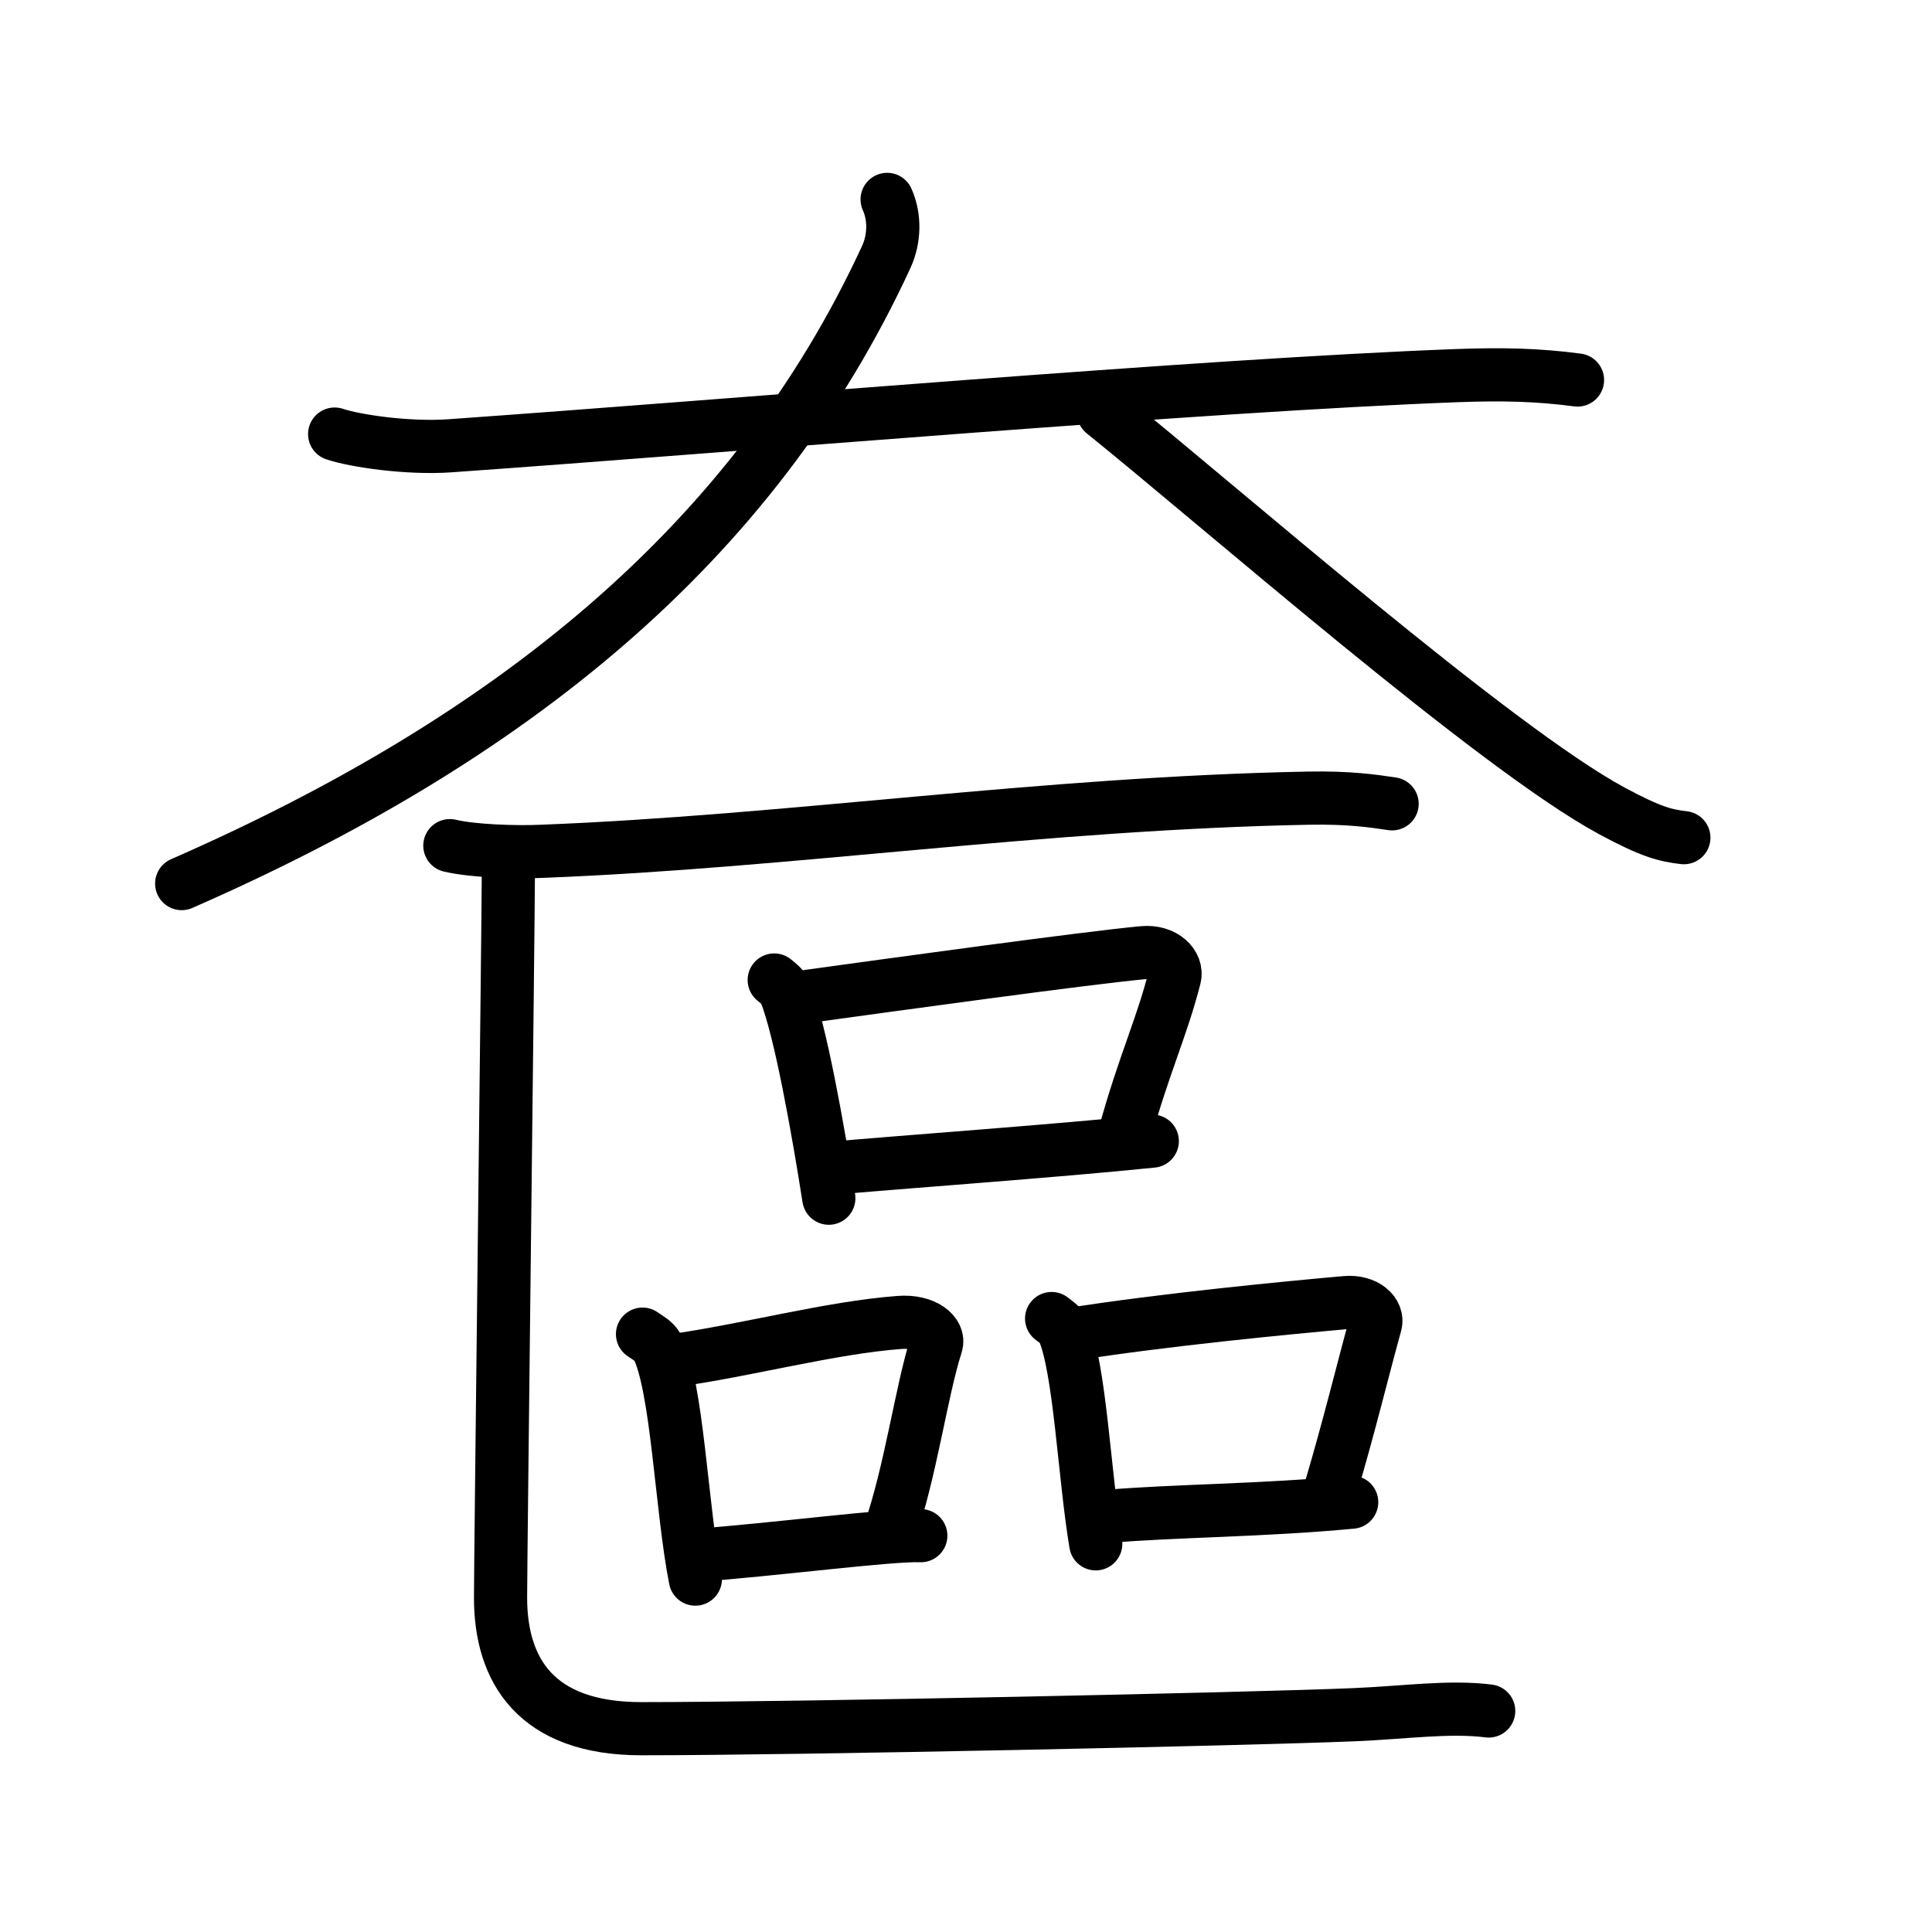 <svg xmlns="http://www.w3.org/2000/svg" width="109" height="109" viewBox="0 0 109 109"><g xmlns:kvg="http://kanjivg.tagaini.net" id="kvg:StrokePaths_05969" style="fill:none;stroke:#000000;stroke-width:3;stroke-linecap:round;stroke-linejoin:round;"><g id="kvg:05969" kvg:element="&#22889;"><g id="kvg:05969-g1" kvg:element="&#22823;" kvg:position="top" kvg:radical="tradit"><path id="kvg:05969-s1" kvg:type="&#12752;" d="M18.88,24.49c1.12,0.38,4.12,0.83,6.51,0.66c16.15-1.14,42.36-3.42,56.86-3.96c2.49-0.09,4.5-0.05,6.75,0.25"/><path id="kvg:05969-s2" kvg:type="&#12754;" d="M50.05,11.25c0.45,1,0.42,2.23-0.05,3.25C42.5,30.75,28.75,41.75,10.25,49.85"/><path id="kvg:05969-s3" kvg:type="&#12751;" d="M62.25,23.28c6.62,5.33,22.08,18.9,28.69,22.47c2.25,1.21,3.03,1.39,4.06,1.51"/></g><g id="kvg:05969-g2" kvg:element="&#21312;" kvg:position="bottom"><g id="kvg:05969-g3" kvg:element="&#21274;" kvg:part="1" kvg:position="kamae"><path id="kvg:05969-s4" kvg:type="&#12752;" d="M25.38,47.71c1.35,0.32,3.82,0.38,5.16,0.32c14.02-0.54,28.17-2.71,43.29-3c2.24-0.04,3.59,0.15,4.71,0.32"/></g><g id="kvg:05969-g4" kvg:element="&#21697;"><g id="kvg:05969-g5" kvg:element="&#21475;" kvg:position="top"><path id="kvg:05969-s5" kvg:type="&#12753;" d="M43.68,55.29c0.25,0.21,0.5,0.39,0.61,0.65c0.86,2.1,1.88,7.89,2.47,11.66"/><path id="kvg:05969-s6" kvg:type="&#12757;b" d="M44.79,56.32c5.89-0.81,16.31-2.25,19.68-2.57c1.23-0.12,1.98,0.7,1.8,1.39c-0.73,2.86-1.74,4.93-2.83,8.89"/><path id="kvg:05969-s7" kvg:type="&#12752;b" d="M46.72,65.93c3.97-0.36,12.85-0.99,18.29-1.55"/></g><g id="kvg:05969-g6" kvg:position="bottom"><g id="kvg:05969-g7" kvg:element="&#21475;" kvg:position="left"><path id="kvg:05969-s8" kvg:type="&#12753;" d="M36.25,75.27c0.33,0.23,0.67,0.41,0.82,0.69c1.15,2.22,1.37,9.15,2.16,13.13"/><path id="kvg:05969-s9" kvg:type="&#12757;b" d="M37.93,76.77c4.23-0.59,8.93-1.87,12.82-2.16c1.42-0.11,2.28,0.63,2.07,1.26c-0.84,2.59-1.43,7.15-2.68,10.73"/><path id="kvg:05969-s10" kvg:type="&#12752;b" d="M39.15,87.76c4.57-0.33,11.05-1.19,12.8-1.12"/></g><g id="kvg:05969-g8" kvg:element="&#21475;" kvg:position="right"><path id="kvg:05969-s11" kvg:type="&#12753;" d="M59.33,74.39c0.27,0.21,0.55,0.39,0.66,0.66c0.94,2.13,1.19,8.23,1.83,12.05"/><path id="kvg:05969-s12" kvg:type="&#12757;b" d="M60.37,75.29c5.19-0.83,12.39-1.52,15.55-1.8c1.15-0.1,1.85,0.6,1.68,1.21c-0.69,2.49-1.48,5.76-2.5,9.2"/><path id="kvg:05969-s13" kvg:type="&#12752;b" d="M62.5,85.55c3.71-0.32,8.66-0.32,13.76-0.8"/></g></g></g><g id="kvg:05969-g9" kvg:element="&#21274;" kvg:part="2" kvg:position="kamae"><path id="kvg:05969-s14" kvg:type="&#12759;" d="M28.68,49.31c0,2.39-0.44,38.6-0.44,40.83c0,4.1,2,7.39,7.94,7.39c8.88,0,34.31-0.54,40.22-0.79c2.88-0.12,5.34-0.49,7.59-0.21"/></g></g></g></g></svg>